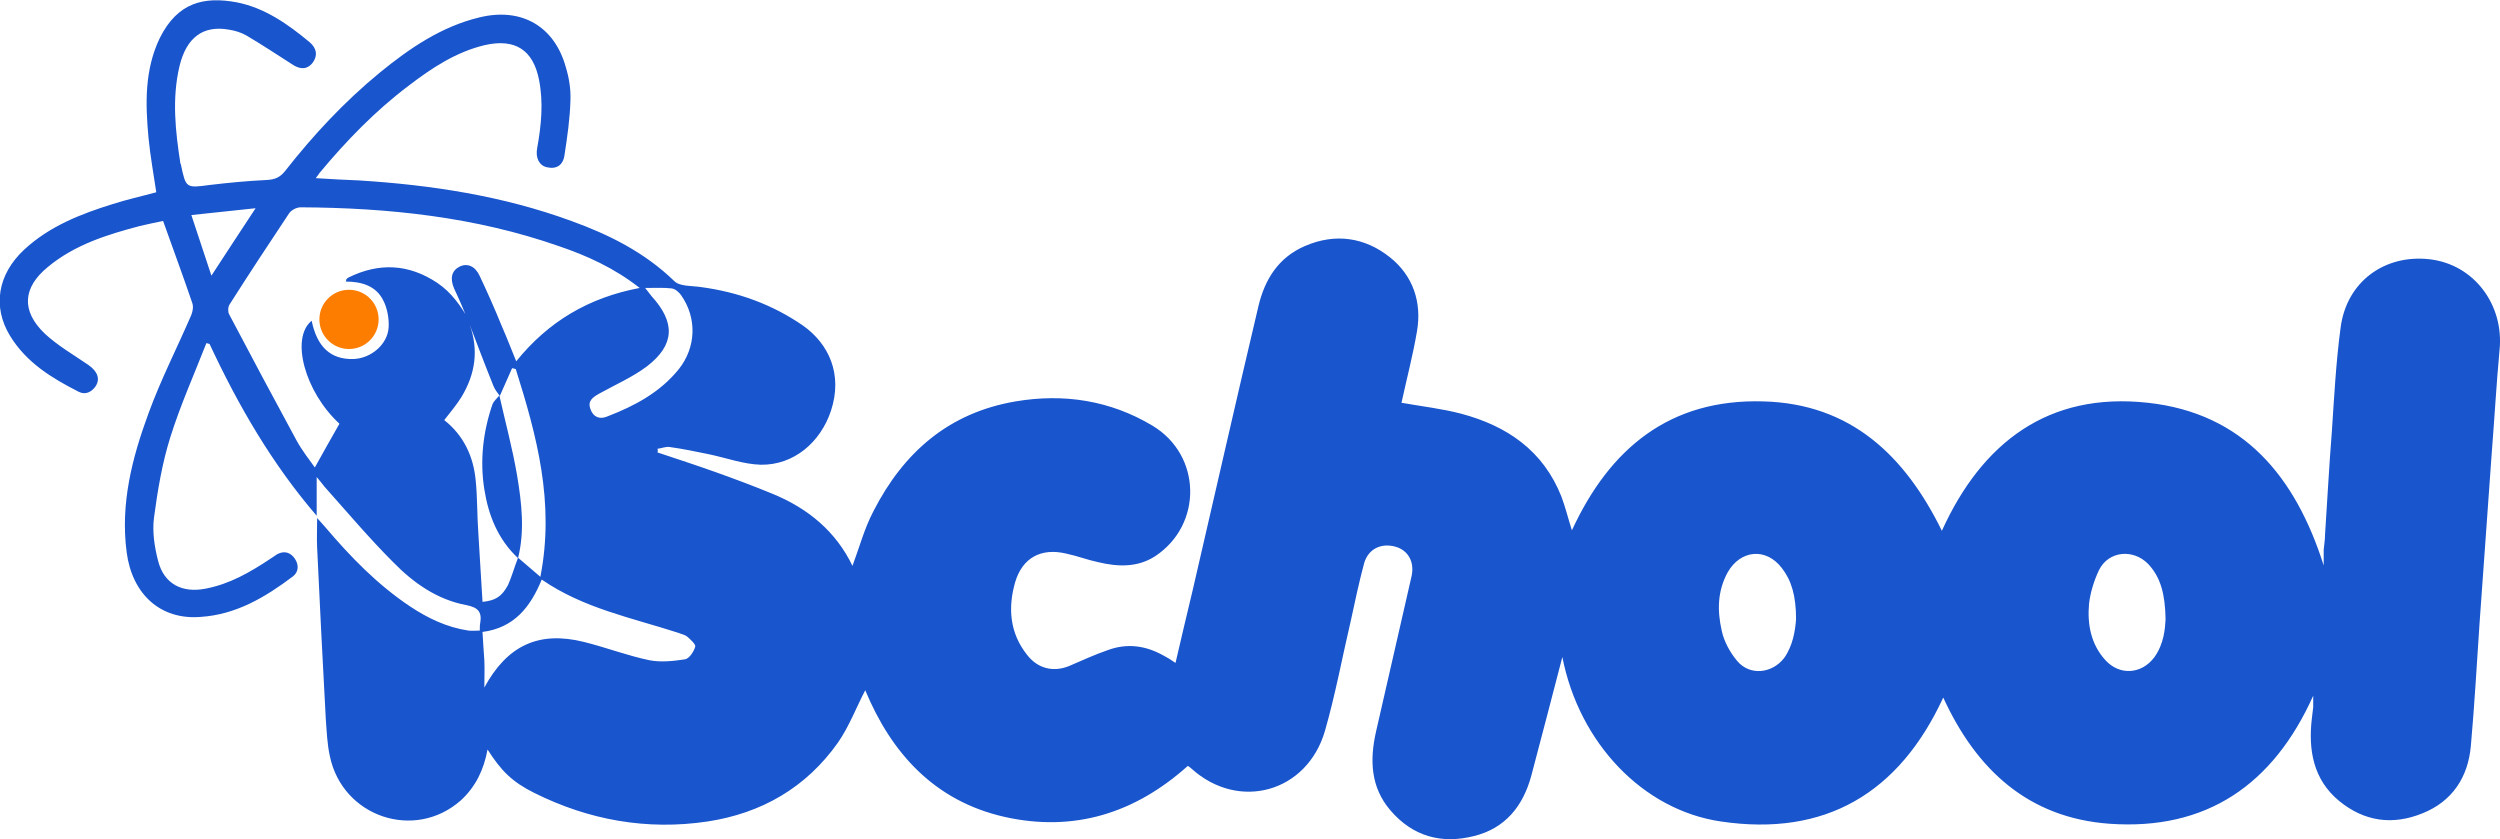 <?xml version="1.0" encoding="utf-8"?>
<!-- Generator: Adobe Illustrator 26.0.1, SVG Export Plug-In . SVG Version: 6.00 Build 0)  -->
<svg version="1.1" id="Layer_1" xmlns="http://www.w3.org/2000/svg" xmlns:xlink="http://www.w3.org/1999/xlink" x="0px" y="0px"
	 viewBox="0 0 548.7 184.2" style="enable-background:new 0 0 548.7 184.2;" xml:space="preserve">
<style type="text/css">
	.st0{fill:#1955CC;}
	.st1{fill:#FD7D00;}
</style>
<g>
	<g>
		<g>
			<path class="st0" d="M144.3,99.3c4.2,1.4,8.5,2.8,12.7,4.3s8.5,3.1,12.6,4.8c7.8,3.2,13.9,8.3,17.5,15.8c1.5-4,2.6-8.2,4.6-12
				c6.6-12.9,16.5-21.6,31.2-24.1c10.6-1.8,20.8-0.2,30,5.3c10.9,6.5,11.1,21.8,0.6,28.7c-3.9,2.5-8.2,2.3-12.4,1.3
				c-2.4-0.5-4.7-1.4-7.1-1.9c-5.5-1.3-9.6,0.9-11.2,6.3c-1.6,5.6-1.2,11.1,2.6,15.9c2.3,3,5.7,3.9,9.2,2.5c2.8-1.2,5.6-2.5,8.5-3.5
				c4.3-1.6,8.4-1,12.3,1.2c0.8,0.4,1.6,0.9,2.6,1.6c1.3-5.5,2.5-10.8,3.8-16.1c4.8-20.7,9.5-41.5,14.4-62.2
				c1.4-5.9,4.4-10.7,10.2-13.2c6.7-2.9,13.2-1.9,18.7,2.5c5,4,7,9.8,5.9,16.2c-0.9,5.3-2.3,10.6-3.4,15.7c4.5,0.8,8.9,1.3,13.1,2.4
				c10.1,2.7,18,8.1,22,18.2c0.9,2.4,1.5,4.9,2.3,7.4c8.3-18,21.5-28.9,42-28.3c19.2,0.5,31.1,11.9,39.2,28.4
				c8.8-19.4,23.4-30.5,45.2-28.1c21,2.3,32.4,16.2,38.6,35.7c0-1.1,0-2.2,0-3.4c0.1-1.1,0.3-2.3,0.3-3.4c0.5-7.6,0.9-15.1,1.5-22.7
				c0.5-7.5,0.9-15.1,1.9-22.6c1.3-10.3,9.8-16.2,19.5-15.1c9.8,1.1,16.4,10,15.4,19.9c-0.7,7.5-1.1,14.9-1.7,22.4
				c-0.9,12.6-1.8,25.2-2.7,37.7c-0.6,8.9-1.1,17.9-1.9,26.8c-0.6,6.9-4.1,12.2-10.6,14.8c-6.6,2.7-12.8,1.8-18.3-2.7
				c-5.7-4.7-6.8-11.2-6-18.1c0.1-0.8,0.2-1.7,0.3-2.5c0-0.7,0-1.3,0-2.5c-8.8,19.6-23.5,29.6-44.7,28.1
				c-17.8-1.3-29.2-11.8-36.5-27.7c-9.7,21-25.9,30.6-48.8,27.2c-17.1-2.5-31.1-17.2-34.8-36.1c-2.3,8.8-4.5,17.4-6.8,26
				c-1.8,6.7-5.7,11.6-12.6,13.3c-7.1,1.8-13.4,0.1-18.3-5.6c-4.4-5.1-4.6-11.1-3.2-17.3c2.6-11.4,5.2-22.8,7.8-34.1
				c0.7-3.1-0.7-5.7-3.5-6.5c-3.2-0.9-6,0.5-6.9,3.6c-1.1,4.1-2,8.3-2.9,12.5c-1.9,8.1-3.4,16.3-5.7,24.3
				c-3.9,13.5-18.9,17.7-29.3,8.3c-0.2-0.2-0.5-0.4-0.8-0.6c-11.6,10.4-25,14.6-40.2,11.2c-15.5-3.5-24.9-14.1-30.6-27.8
				c-1.9,3.6-3.5,7.9-6,11.5c-7,9.9-16.8,15.5-28.6,17.3c-13.3,2-26.1-0.3-38.1-6.3c-4.8-2.4-7.2-4.8-10.2-9.5
				c-0.8,4.4-2.6,8.2-5.9,11.2c-10.1,8.9-25.9,3.6-28.7-9.7c-0.6-2.7-0.7-5.5-0.9-8.2c-0.7-12.5-1.3-25-1.9-37.6c-0.1-2,0-4.1,0-6.5
				c0.6,0.7,1.2,1.3,1.7,1.9c5.6,6.6,11.5,12.7,18.7,17.5c3.9,2.6,8.1,4.6,12.8,5.3c0.8,0.1,1.6,0,2.5,0c0-0.7,0-1.2,0.1-1.7
				c0.4-2.4-0.5-3.4-3.1-3.9c-6.4-1.2-11.6-4.9-16-9.4c-5.3-5.3-10.1-11-15.1-16.6c-0.5-0.6-0.9-1.2-1.7-2.1c0,3.1,0,5.8,0,8.5
				C59.7,101.8,52.3,89,46,75.5c-0.2-0.1-0.5-0.1-0.7-0.2c-2.7,6.9-5.7,13.6-7.9,20.6c-1.8,5.7-2.8,11.7-3.6,17.7
				c-0.4,3.1,0.1,6.4,0.9,9.5c1.3,5.1,5.3,7.1,10.4,6.1c5.3-1,9.8-3.6,14.3-6.6c0.5-0.3,1-0.7,1.5-1c1.6-0.8,2.9-0.3,3.8,1
				c0.9,1.3,0.9,2.9-0.4,3.9c-6.1,4.6-12.5,8.4-20.3,8.9c-8.8,0.7-15-5-16.2-14.2c-1.4-10.7,1.2-20.7,4.8-30.5
				c2.7-7.4,6.3-14.4,9.4-21.6c0.3-0.8,0.5-1.8,0.2-2.6c-2-5.9-4.2-11.8-6.4-18c-1.6,0.3-3.3,0.7-5.1,1.1c-7.2,1.9-14.3,4.1-20.2,9
				C5,63.1,4.6,68.2,9.8,73.2c2.9,2.7,6.4,4.7,9.6,6.9c2,1.4,2.7,3.1,1.5,4.8c-0.9,1.2-2.2,1.8-3.6,1.1c-5.9-3-11.5-6.4-15.1-12.3
				c-3.9-6.4-2.7-13.5,3.1-18.9c5.5-5.1,12.3-7.8,19.4-10c3.1-1,6.3-1.7,9.6-2.6c-0.6-4-1.3-7.9-1.7-11.9c-0.7-7.5-0.9-15,2.5-22
				c3.9-7.8,9.7-9.1,16.8-7.8C58.1,1.7,63.2,5.3,68,9.3c1.5,1.3,1.8,2.9,0.6,4.5c-1.3,1.6-2.9,1.4-4.5,0.3c-3.3-2.1-6.6-4.3-10-6.3
				c-1.2-0.7-2.6-1.1-3.9-1.3c-5.7-1-9.3,1.8-10.8,8c-1.7,7.2-0.9,14.3,0.2,21.4c0,0.1,0.1,0.1,0.1,0.2c1.1,5.2,1.1,5.2,6.3,4.5
				c4.2-0.5,8.4-0.9,12.6-1.1c1.8-0.1,2.9-0.6,4-2c6.2-7.9,13-15.2,20.8-21.6c6.5-5.3,13.5-10.1,21.9-12.1c9.1-2.2,16.4,1.9,18.9,11
				c0.7,2.3,1.1,4.8,1,7.2c-0.1,4-0.7,8.1-1.3,12c-0.3,2.3-1.8,3.2-3.9,2.7c-1.7-0.4-2.5-2.1-2.1-4.2c0.9-5,1.4-10,0.4-15
				c-1.3-6.6-5.3-9.1-11.9-7.6c-6.3,1.5-11.6,5-16.7,8.9C82.4,24.3,76,30.9,70.1,38c-0.2,0.3-0.4,0.6-0.8,1.1
				c3.4,0.2,6.4,0.4,9.5,0.5c15.9,1,31.6,3.4,46.6,8.9c8.3,3,16.1,6.9,22.6,13.2c1.2,1.2,3.8,1,5.8,1.3c8.2,1.1,15.7,3.8,22.5,8.5
				c5.6,4,8.7,10.6,6.1,18.6c-2.3,7-8.2,12-15.4,11.9c-3.8-0.1-7.6-1.5-11.4-2.3c-2.9-0.6-5.8-1.2-8.7-1.6c-0.8-0.1-1.7,0.3-2.6,0.4
				C144.4,98.8,144.4,99,144.3,99.3z M113.7,122.4c1.5,1.3,3,2.6,4.9,4.2c3.2-16.3-0.8-31-5.4-45.6c-0.3-0.1-0.5-0.1-0.8-0.2
				c-0.9,2-1.8,4.1-2.7,6.1c-0.5-0.7-1.1-1.4-1.4-2.2c-1.9-4.7-3.7-9.5-5.5-14.2c-1-2.4-2-4.8-3.1-7.1c-1-2.3-0.6-4,1.2-4.9
				c1.7-0.8,3.4-0.1,4.4,2.1c1.7,3.6,3.3,7.2,4.8,10.9c1.1,2.5,2.1,5.1,3.2,7.8c7.1-8.8,16-14,27.1-16.1c-5.6-4.4-11.6-7.1-17.8-9.2
				c-18.3-6.4-37.4-8.4-56.6-8.5c-0.9,0-2.1,0.6-2.6,1.4c-4.4,6.6-8.8,13.3-13,19.9C50,67.4,50,68.5,50.3,69
				c4.9,9.3,9.8,18.5,14.8,27.7c1.2,2.2,2.8,4.2,4,5.9c1.8-3.3,3.6-6.4,5.4-9.6c-7.6-7-10.8-18.8-6.1-22.6c1.2,5.8,4.2,8.5,9.1,8.4
				c3.9-0.1,7.6-3.2,7.8-7c0.1-1.9-0.3-4.2-1.2-5.9c-1.6-3.2-4.8-4.1-8.2-4.1c0.1-0.3,0.1-0.4,0.1-0.5c0.2-0.2,0.3-0.3,0.5-0.4
				c6.7-3.3,13.2-3,19.5,1.2c3.1,2.1,5.2,5.1,7,8.3c0,0.3,0,0.6,0.1,0.9c2,5.6,1.2,10.8-1.8,15.8c-1.1,1.8-2.5,3.4-3.8,5.1
				c4.3,3.4,6.4,8,6.9,13.2c0.4,4,0.3,7.9,0.6,11.9c0.3,4.9,0.6,9.9,0.9,14.8c2.8-0.3,4.2-1.1,5.6-3.7
				C112.3,126.6,112.9,124.5,113.7,122.4z M105.9,138.7c0.1,2.3,0.3,4.3,0.4,6.2c0.1,2,0,4,0,6c5-9.2,11.9-12.5,21.9-10
				c4.8,1.2,9.5,3,14.3,4c2.5,0.5,5.3,0.2,7.9-0.2c0.9-0.2,1.9-1.7,2.2-2.8c0.1-0.5-1.1-1.6-1.8-2.2c-0.5-0.4-1.2-0.5-1.9-0.8
				c-10.2-3.3-20.9-5.4-30-11.7C116.4,133.3,112.8,137.8,105.9,138.7z M475.3,135.9c-0.1-5.6-1.1-9.2-3.8-12.1
				c-3.3-3.4-8.7-2.9-10.8,1.3c-1.1,2.3-1.9,4.9-2.2,7.4c-0.4,4.5,0.4,8.9,3.6,12.4c3.1,3.4,7.9,3.1,10.7-0.6
				C475,141.3,475.2,137.8,475.3,135.9z M394.2,135.9c0-5.1-1-8.5-3.1-11.2c-3.5-4.6-9.1-4-11.9,0.9c-2.3,4.2-2.3,8.5-1.3,12.9
				c0.5,2.3,1.8,4.7,3.4,6.6c2.8,3.3,7.7,2.7,10.3-0.7C393.5,141.7,394,138.5,394.2,135.9z M141.6,63.2c0.7,0.9,1.1,1.4,1.4,1.8
				c5.3,5.8,5.1,10.7-1,15.4c-3.2,2.4-6.9,4-10.5,6c-1.4,0.8-2.6,1.6-1.9,3.4c0.6,1.8,2.1,2.3,3.7,1.6c6-2.3,11.6-5.3,15.7-10.4
				c3.8-4.8,4-11.2,0.5-16.2c-0.5-0.7-1.3-1.4-2.1-1.5C145.7,63.1,143.9,63.2,141.6,63.2z M56.1,45.7c-4.9,0.5-9.3,1-14.1,1.5
				c1.5,4.6,2.9,8.8,4.4,13.3C49.7,55.5,52.7,50.8,56.1,45.7z"/>
			<path class="st0" d="M109.6,86.8c1.3,5.8,2.9,11.7,3.9,17.6c1,6,1.7,12.1,0.2,18.1c-4.4-4.1-6.5-9.4-7.4-15.1
				c-1-6.3-0.3-12.6,1.8-18.7C108.4,88,109.1,87.4,109.6,86.8z"/>
		</g>
		<circle class="st1" cx="76.6" cy="70.1" r="6.5"/>
	</g>
</g>
</svg>
